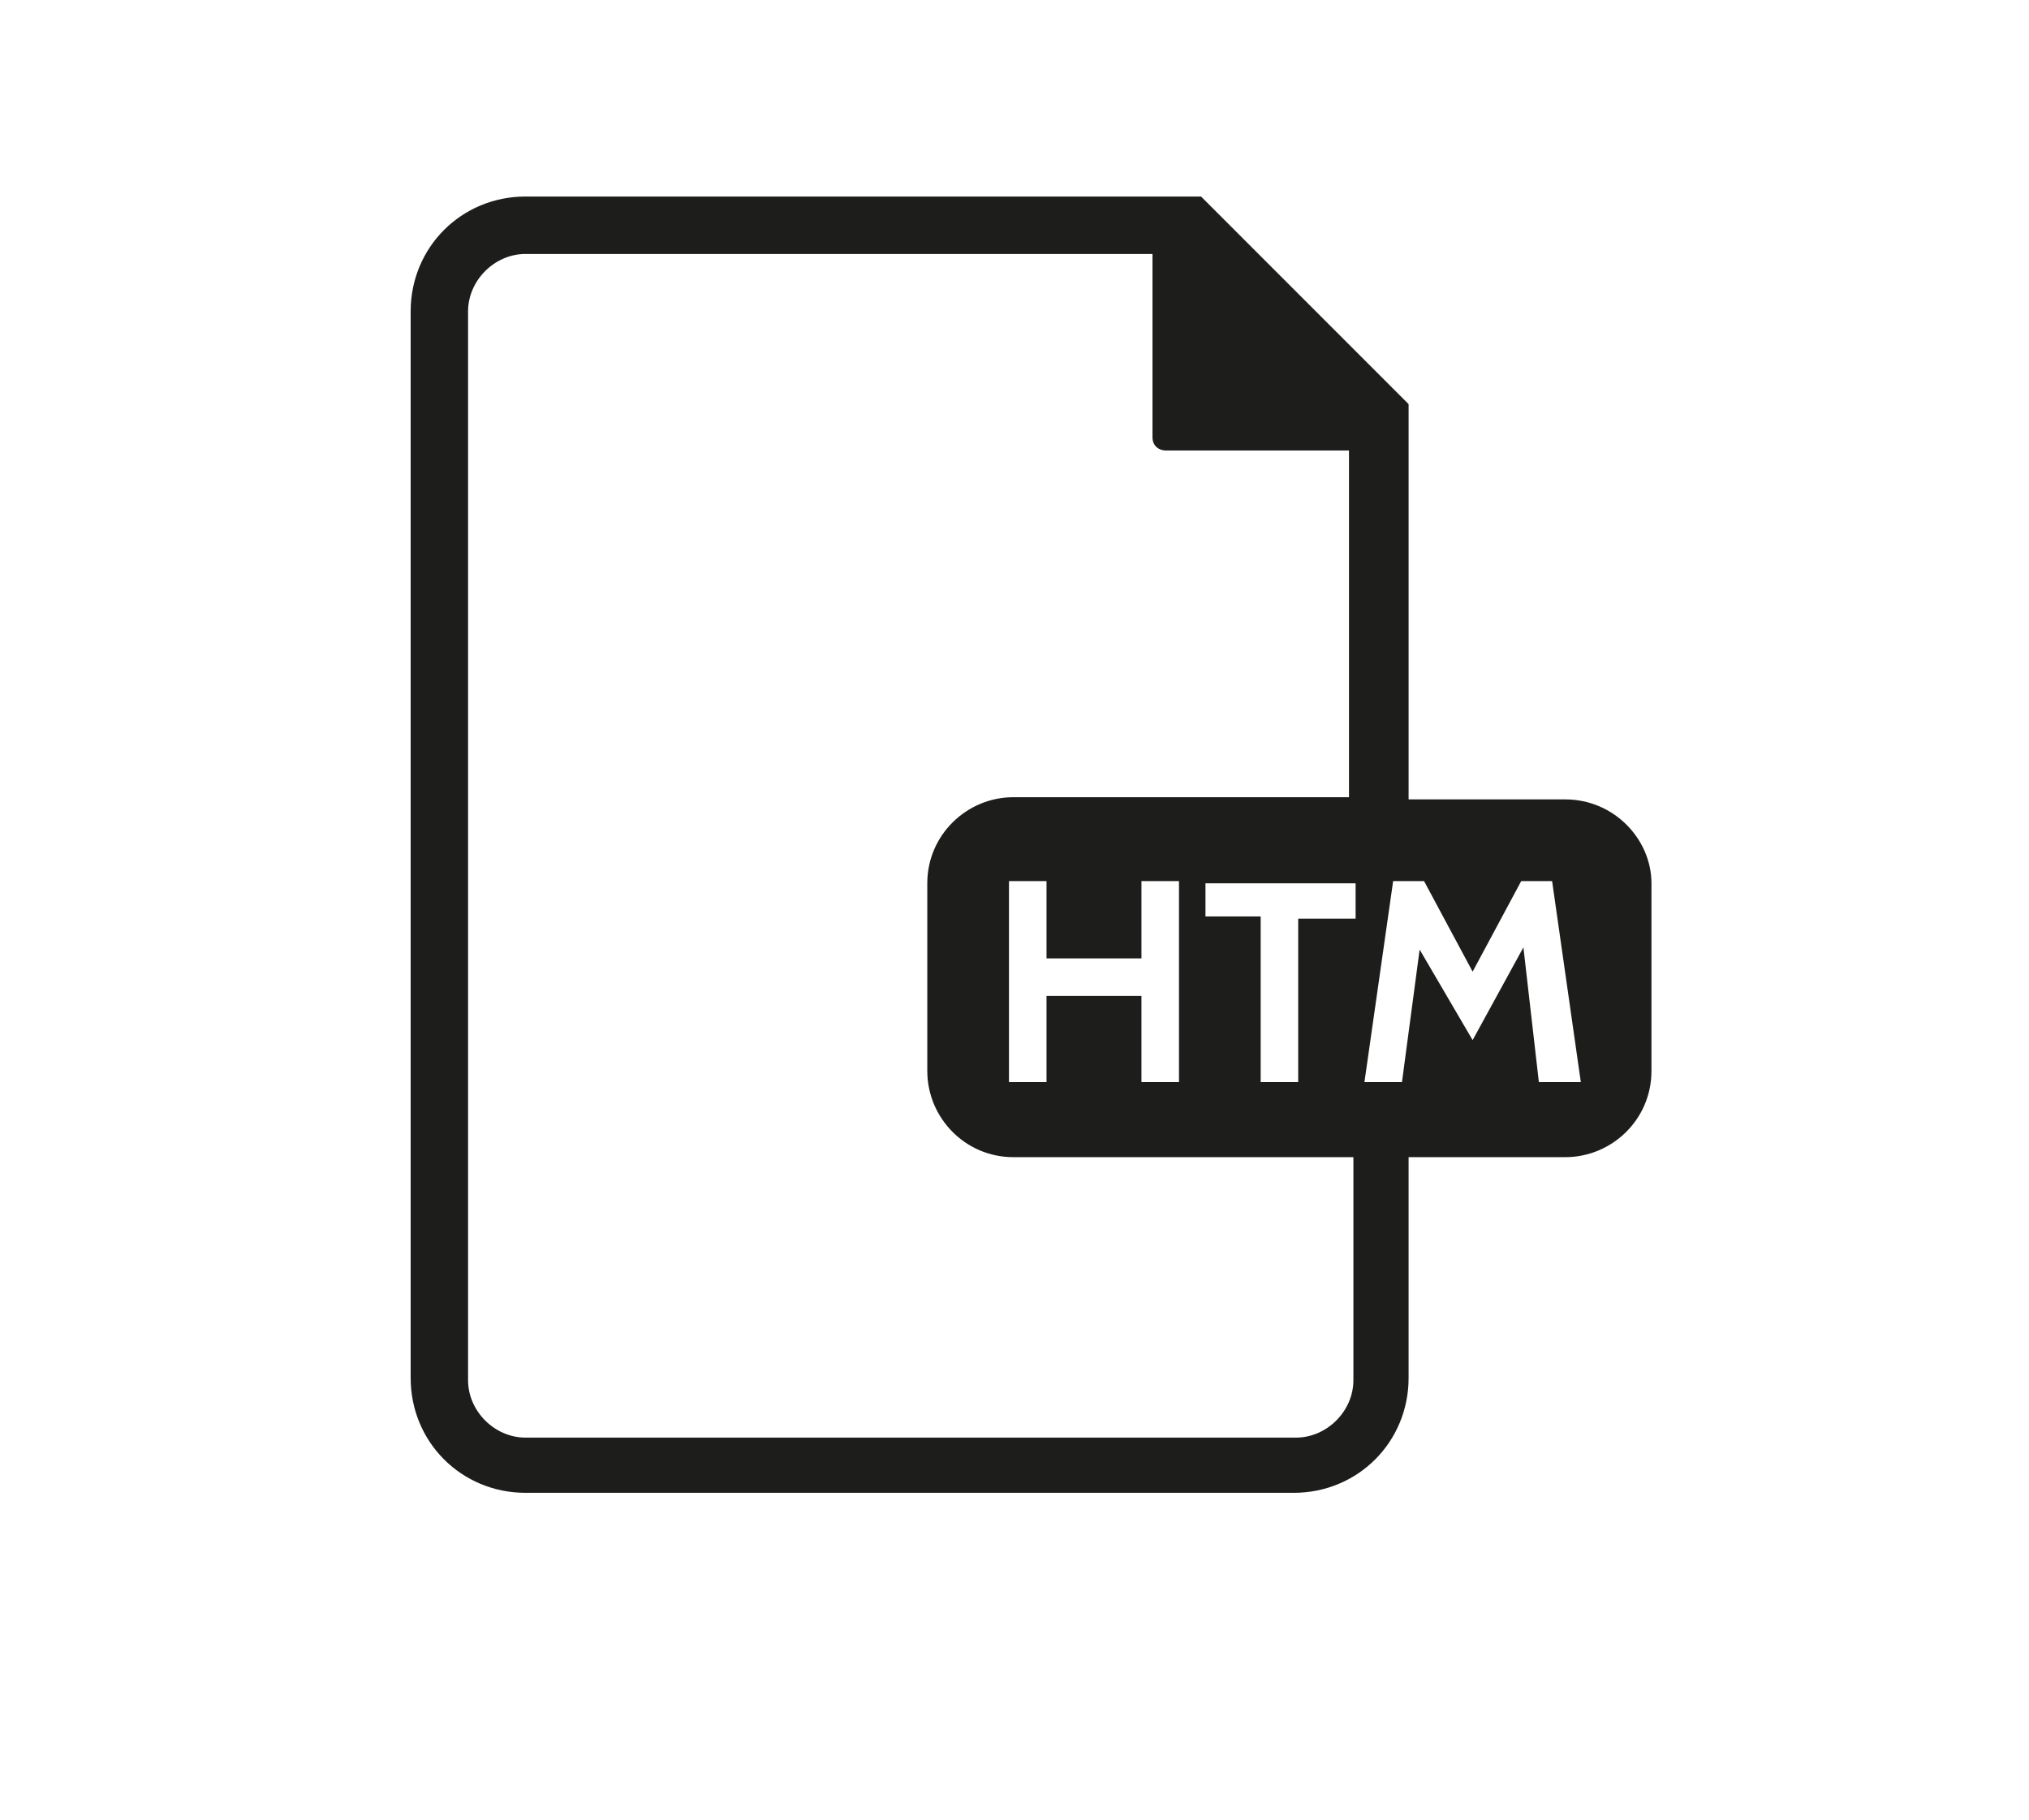 <?xml version="1.0" encoding="utf-8"?>
<!-- Generator: Adobe Illustrator 19.1.0, SVG Export Plug-In . SVG Version: 6.00 Build 0)  -->
<svg version="1.1" id="Layer_1" xmlns="http://www.w3.org/2000/svg" xmlns:xlink="http://www.w3.org/1999/xlink" x="0px" y="0px"
	 viewBox="0 0 91.9 82.4" style="enable-background:new 0 0 91.9 82.4;" xml:space="preserve">
<style type="text/css">
	.st0{fill:#1D1D1B;}
	.st1{fill:none;stroke:#555759;stroke-miterlimit:10;}
	.st2{fill:none;stroke:#555759;stroke-miterlimit:10;stroke-dasharray:0.999,0.999;}
	.st3{fill:none;stroke:#555759;stroke-miterlimit:10;stroke-dasharray:1;}
	.st4{fill:#555759;}
	.st5{fill:#0E0F0F;}
	.st6{fill:#030104;}
	.st7{fill:#FFFFFF;}
	.st8{fill:#050505;}
</style>
<path class="st0" d="M70.9,36.2h-7.1V18.3l-9.4-9.4H23.8c-2.9,0-5.2,2.3-5.2,5.2v48.3c0,2.9,2.3,5.2,5.2,5.2h34.8
	c2.9,0,5.2-2.3,5.2-5.2v-10h7.1c2.1,0,3.9-1.7,3.9-3.9v-8.5C74.8,38,73.1,36.2,70.9,36.2z M54.6,41.6v-1.6h6.8v1.6h-2.6V49h-1.7
	v-7.5H54.6z M61.3,62.5c0,1.4-1.2,2.6-2.6,2.6H23.8c-1.4,0-2.6-1.2-2.6-2.6V14.1c0-1.4,1.2-2.6,2.6-2.6h28.4v8.3
	c0,0.4,0.3,0.6,0.6,0.6h8.3v15.7H45.9c-2.1,0-3.9,1.7-3.9,3.9v8.5c0,2.1,1.7,3.9,3.9,3.9h15.4V62.5z M47.4,45.1V49h-1.7v-9.1h1.7
	v3.5h4.3v-3.5h1.7V49h-1.7v-3.9H47.4z M69.7,49L69,42.9l-2.3,4.2L64.3,43L63.5,49h-1.7l1.3-9.1h1.4l2.2,4.1l2.2-4.1h1.4l1.3,9.1
	H69.7z"/>
</svg>
